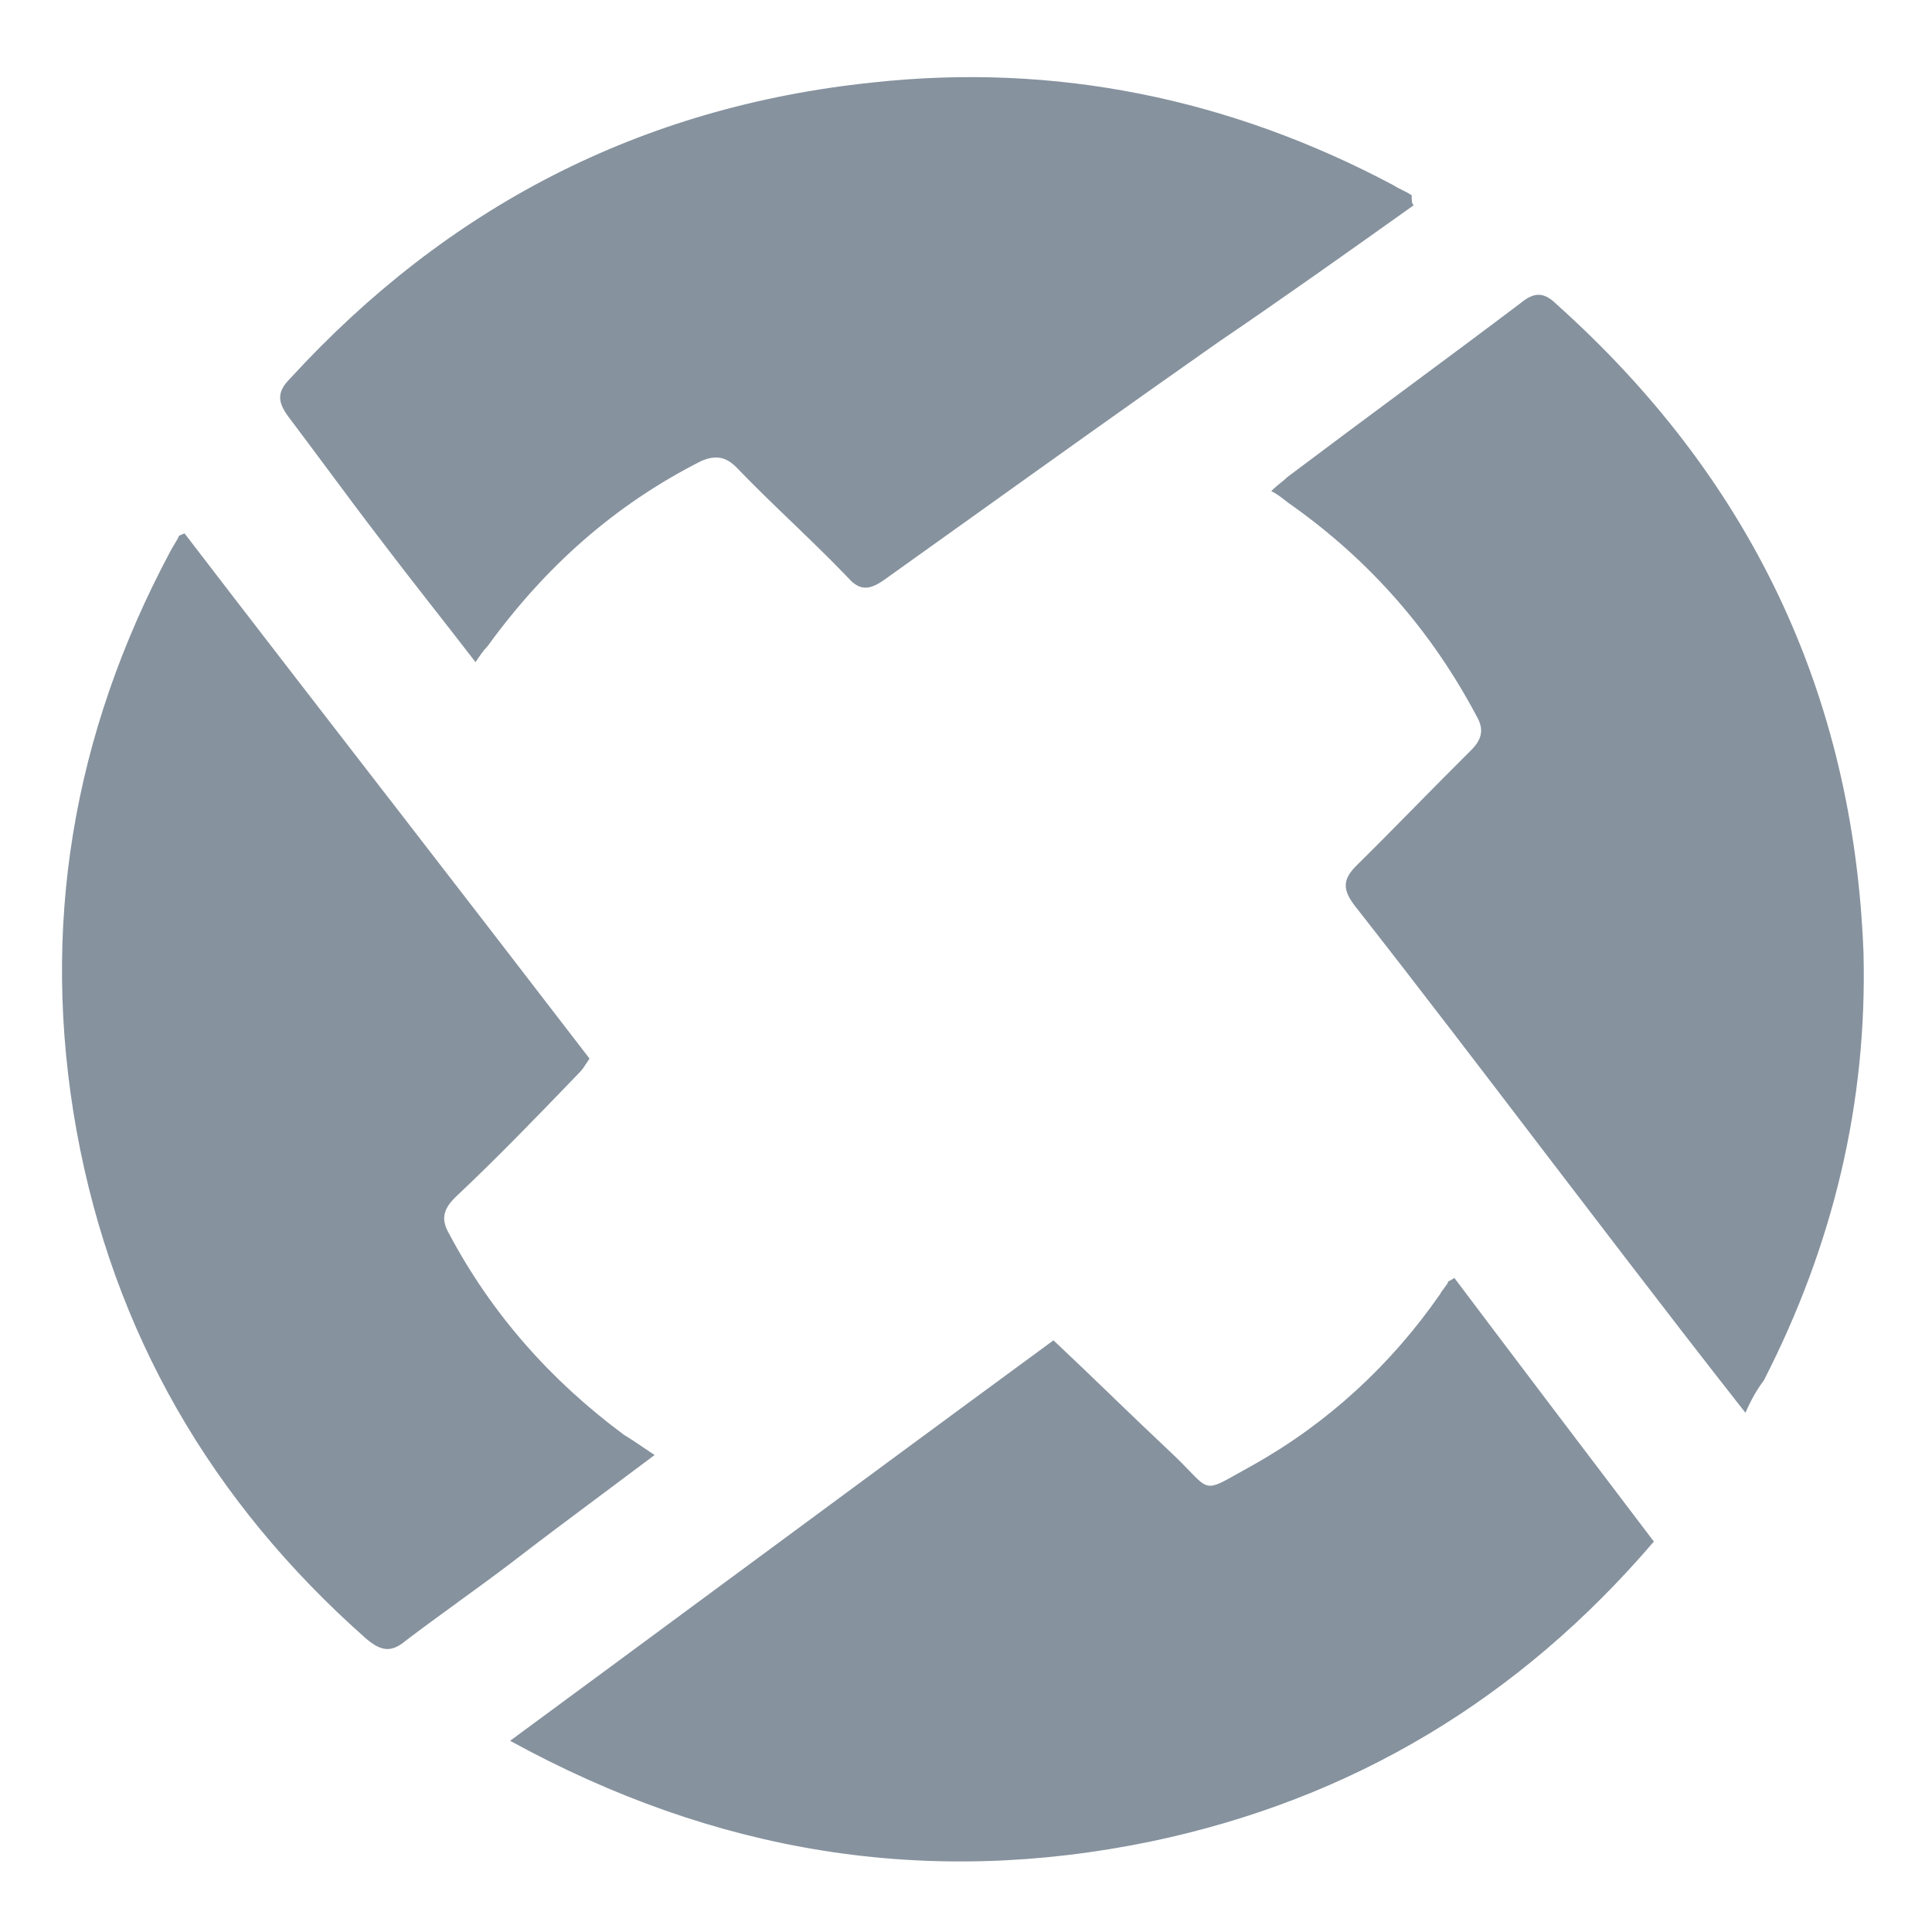 <svg width="32" height="32" viewBox="0 0 32 32" version="1.1" xmlns="http://www.w3.org/2000/svg" xmlns:xlink="http://www.w3.org/1999/xlink">
<g id="Canvas" fill="none">
<g id="Icon/0x/normal">
<g id="0x">
<path id="Shape" fill-rule="evenodd" clip-rule="evenodd" d="M 22.388 2.123C 21.31 2.89 20.231 3.657 19.152 4.39C 17.702 5.407 16.252 6.444 14.818 7.47L 14.816 7.471C 14.418 7.756 14.02 8.04 13.624 8.323C 13.388 8.49 13.22 8.523 13.018 8.29C 12.714 7.973 12.402 7.673 12.091 7.373C 11.779 7.073 11.467 6.773 11.164 6.457C 10.995 6.29 10.826 6.257 10.591 6.357C 9.141 7.09 7.995 8.123 7.051 9.423C 6.984 9.49 6.916 9.59 6.849 9.69C 6.628 9.403 6.412 9.127 6.2 8.855L 6.193 8.847C 5.89 8.459 5.594 8.08 5.298 7.69C 4.989 7.288 4.69 6.886 4.396 6.49L 4.393 6.486C 4.176 6.194 3.962 5.906 3.748 5.623C 3.579 5.39 3.546 5.223 3.781 4.99C 6.377 2.157 9.579 0.49 13.422 0.09C 16.456 -0.243 19.355 0.357 22.051 1.79C 22.102 1.823 22.152 1.848 22.203 1.873L 22.203 1.873C 22.254 1.898 22.304 1.923 22.355 1.957C 22.355 2.057 22.355 2.09 22.388 2.123ZM 8.998 23.434C 9.265 23.235 9.536 23.033 9.815 22.823C 9.744 22.776 9.681 22.733 9.622 22.693C 9.513 22.619 9.419 22.555 9.31 22.49C 8.096 21.59 7.119 20.49 6.411 19.157C 6.276 18.923 6.31 18.756 6.512 18.556C 7.22 17.89 7.894 17.19 8.568 16.49C 8.617 16.441 8.648 16.393 8.688 16.331L 8.688 16.331L 8.688 16.331C 8.703 16.308 8.719 16.283 8.737 16.256C 7.64 14.827 6.535 13.398 5.431 11.968L 5.407 11.938L 5.383 11.907C 4.262 10.457 3.141 9.007 2.029 7.557C 2.009 7.566 1.992 7.573 1.978 7.579C 1.944 7.593 1.928 7.6 1.928 7.623C 1.911 7.657 1.885 7.698 1.86 7.74L 1.86 7.741C 1.835 7.782 1.81 7.823 1.793 7.857C 0.175 10.89 -0.365 14.09 0.242 17.456C 0.849 20.79 2.467 23.59 5.029 25.857C 5.298 26.09 5.467 26.09 5.703 25.89C 5.986 25.675 6.27 25.469 6.554 25.263L 6.558 25.26L 6.562 25.256C 6.849 25.048 7.135 24.84 7.422 24.623C 7.94 24.222 8.458 23.837 8.995 23.436L 8.998 23.434ZM 26.366 24.256C 25.253 22.79 24.141 21.323 23.062 19.89C 23.012 19.923 22.978 19.94 22.961 19.948C 22.953 19.953 22.948 19.955 22.949 19.956C 22.949 19.956 22.953 19.956 22.961 19.956C 22.945 19.99 22.919 20.023 22.894 20.056L 22.894 20.057C 22.869 20.09 22.843 20.123 22.826 20.157C 22.017 21.323 20.973 22.29 19.725 22.99C 19.634 23.04 19.555 23.085 19.485 23.124C 19.211 23.279 19.086 23.349 18.98 23.328C 18.891 23.311 18.814 23.232 18.674 23.086C 18.598 23.007 18.503 22.909 18.377 22.79C 18.053 22.486 17.729 22.174 17.4 21.858L 17.399 21.856C 17.079 21.548 16.755 21.236 16.422 20.923C 14.615 22.248 12.82 23.574 11.015 24.906L 10.985 24.928C 9.804 25.8 8.618 26.676 7.422 27.556C 10.826 29.423 14.332 29.99 18.04 29.223C 21.377 28.523 24.141 26.857 26.366 24.256ZM 25.894 19.556C 26.534 20.39 27.175 21.223 27.883 22.123C 27.984 21.89 28.085 21.723 28.186 21.59C 29.332 19.357 29.905 16.99 29.838 14.49C 29.669 10.19 27.95 6.623 24.748 3.757C 24.512 3.523 24.343 3.59 24.141 3.757C 23.501 4.24 22.86 4.715 22.22 5.19C 21.579 5.665 20.939 6.14 20.298 6.623C 20.268 6.653 20.231 6.683 20.19 6.716C 20.14 6.757 20.084 6.802 20.029 6.857C 20.115 6.899 20.188 6.956 20.255 7.008C 20.293 7.038 20.329 7.066 20.366 7.09C 21.68 8.023 22.692 9.19 23.433 10.59C 23.568 10.823 23.501 10.99 23.332 11.156C 23.012 11.473 22.7 11.79 22.388 12.107C 22.076 12.423 21.765 12.74 21.444 13.056C 21.208 13.29 21.208 13.457 21.411 13.723C 22.471 15.075 23.515 16.443 24.554 17.805C 25.002 18.39 25.448 18.975 25.894 19.556Z" transform="translate(1.027 1.277)" fill="#86929E"/>
</g>
</g>
</g>
</svg>
